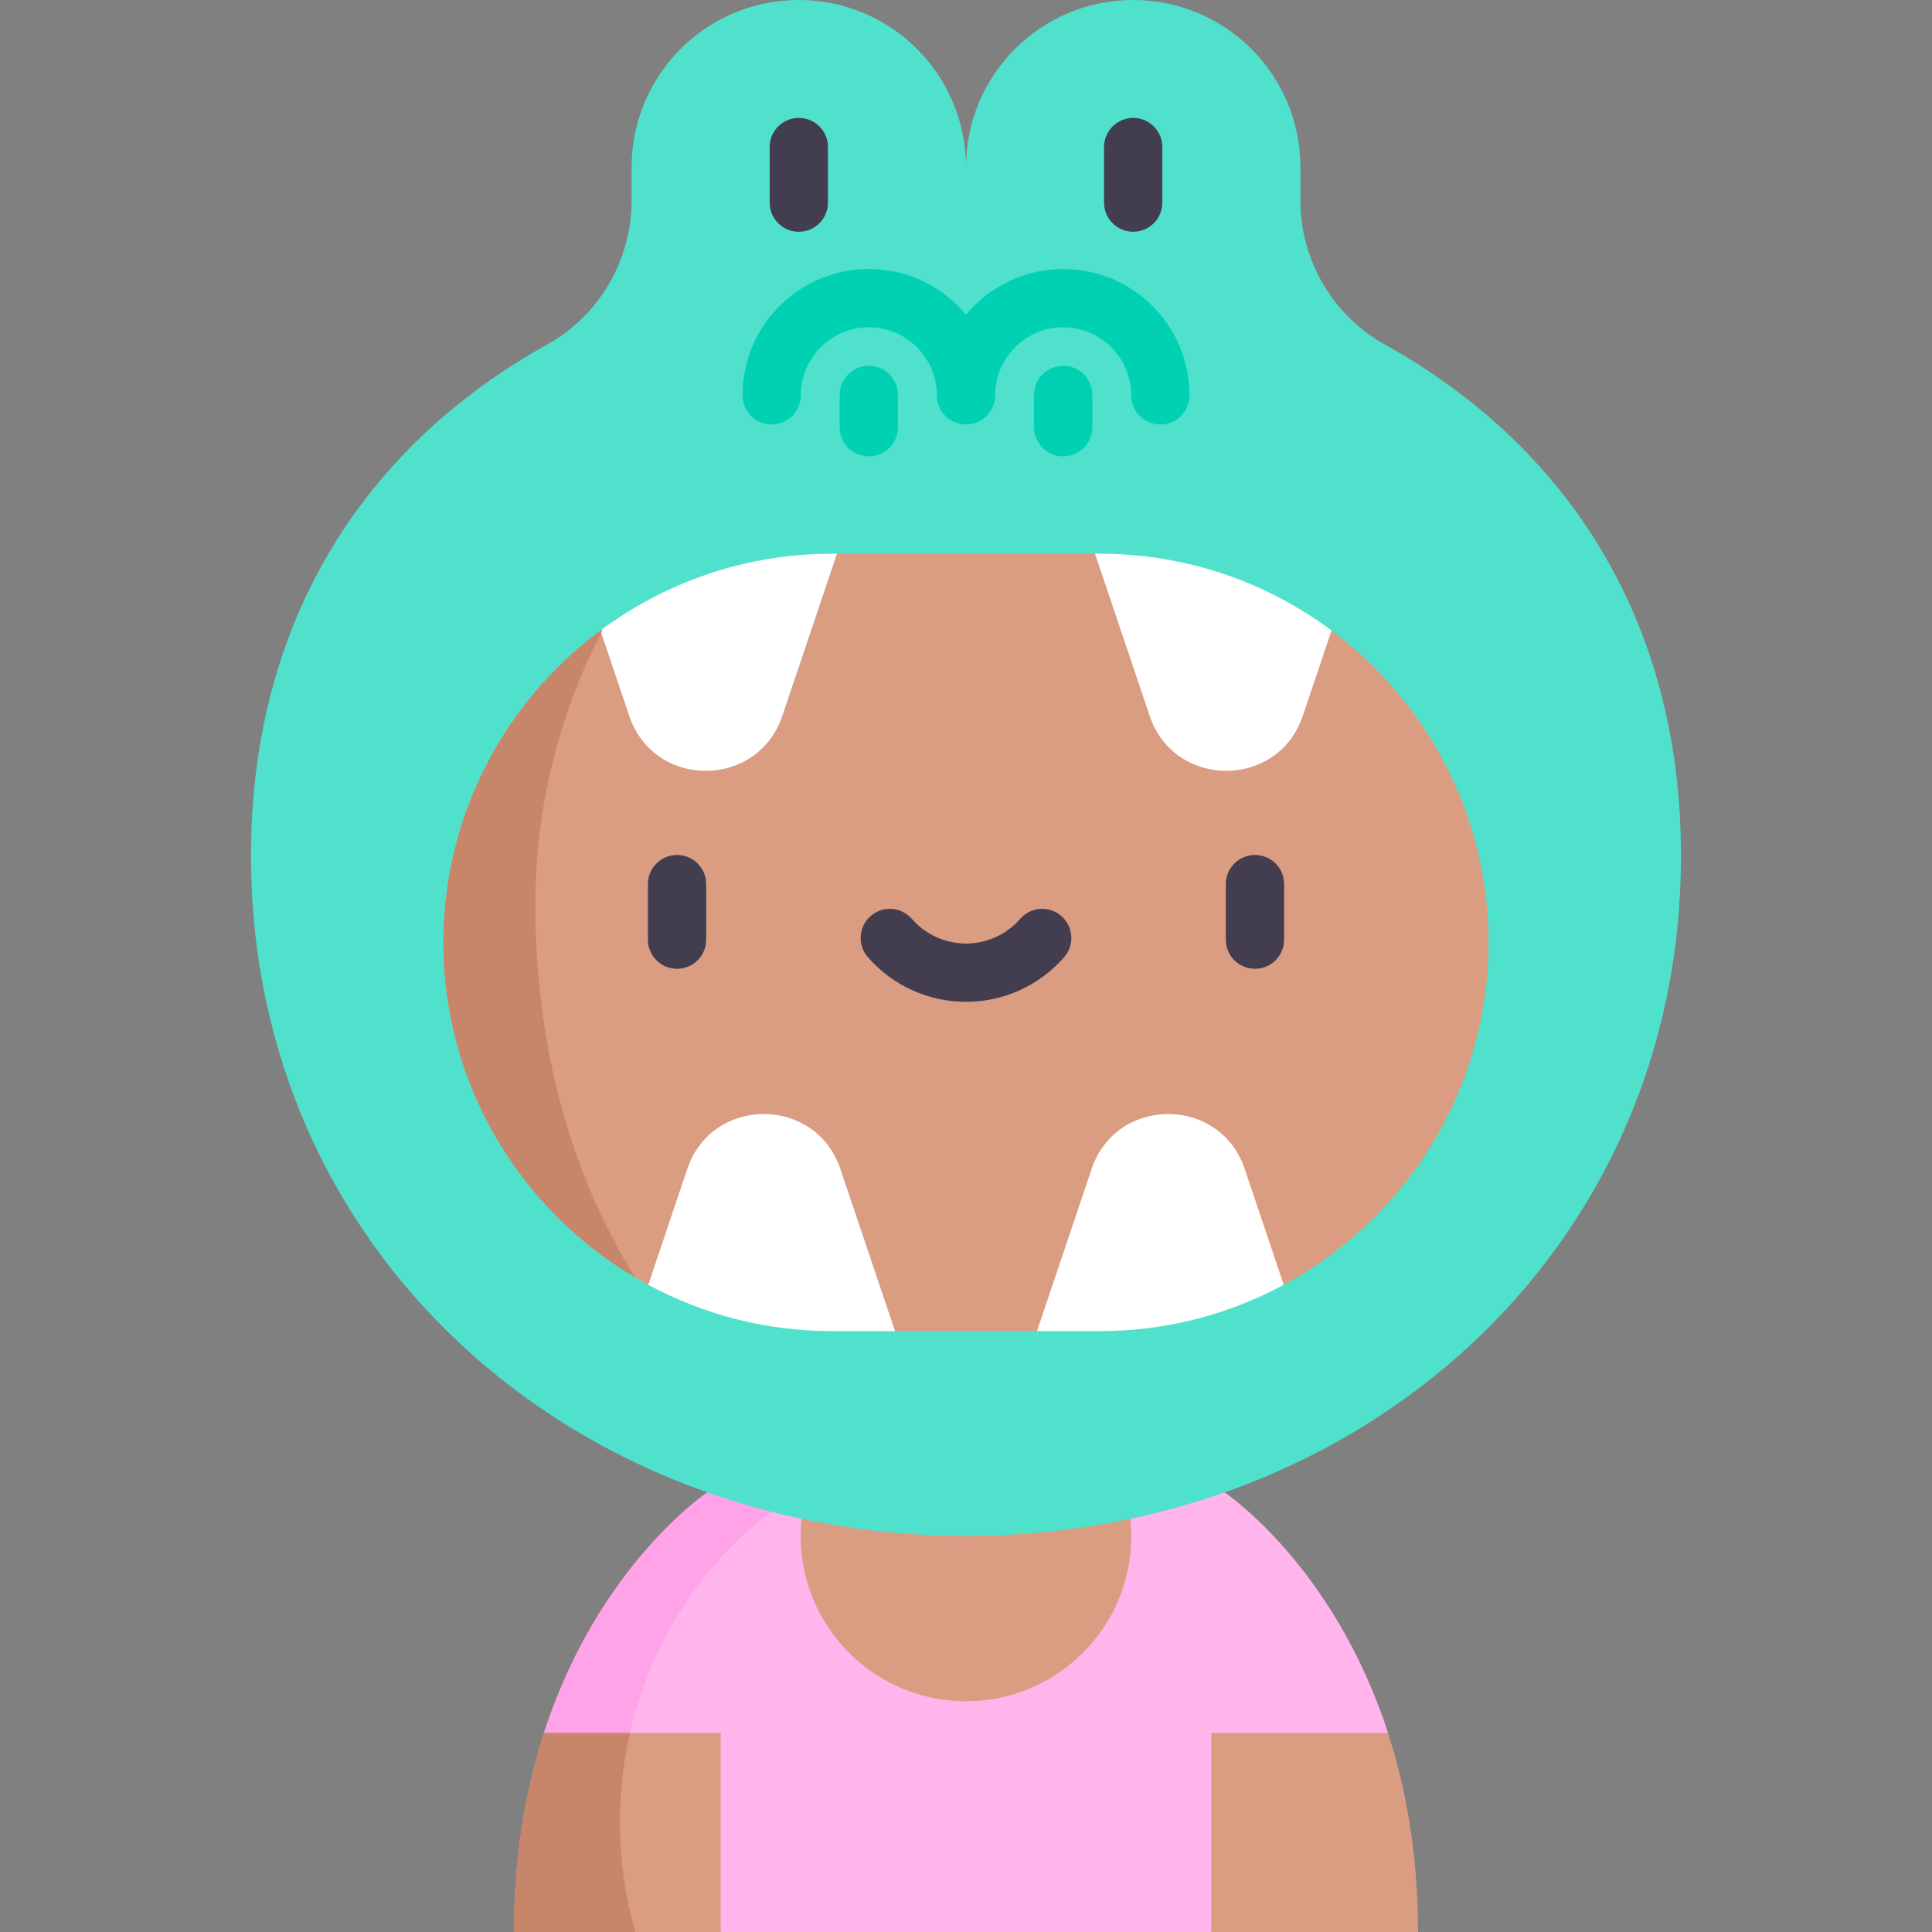 <svg id="Capa_1" enable-background="new 0 0 497 497" height="512" viewBox="0 0 497 497" width="512" xmlns="http://www.w3.org/2000/svg"><rect x="0" y="0" width="497" height="497" fill="#808080" stroke="none"/><g><path d="m311.61 497h-126.22l-45.458-51.193c13.968-43.189 42.044-61.896 42.044-61.896h133.05s28.076 18.707 42.044 61.896z" fill="#ffb5ec"/><circle cx="248.5" cy="395.108" fill="#da9d81" r="42.532"/><path d="m205.303 383.911h-23.328s-28.076 18.707-42.044 61.895l19.562 22.03c.311-35.502 18.557-66.563 45.81-83.925z" fill="#ffa2e7"/><path d="m334.516 51.509v-8.501c0-23.753-19.255-43.008-43.008-43.008-23.753 0-43.008 19.255-43.008 43.008 0-23.753-19.255-43.008-43.008-43.008-23.753 0-43.008 19.255-43.008 43.008v8.501c0 15.401-8.289 29.651-21.75 37.134-46.144 25.652-76.165 70.165-76.165 131.494 0 101.582 82.349 174.971 183.931 174.971s183.931-73.389 183.931-174.971c0-61.329-30.021-105.842-76.165-131.494-13.461-7.483-21.75-21.733-21.75-37.134z" fill="#50e1cd"/><path d="m166.762 330.508c-31.351-16.885-52.696-50.028-52.696-88.07 0-32.825 15.9-62.005 40.401-80.244l60.84-19.743h66.386l60.84 19.743c24.501 18.239 40.401 47.42 40.401 80.244 0 38.041-21.345 71.185-52.696 88.07l-63.479 11.917h-36.518z" fill="#da9d81"/><g><g><path d="m174.166 249.219c-4.142 0-7.5-3.357-7.5-7.5v-14.284c0-4.143 3.358-7.5 7.5-7.5s7.5 3.357 7.5 7.5v14.284c0 4.142-3.358 7.5-7.5 7.5z" fill="#423e4f"/></g><g><path d="m322.834 249.219c-4.142 0-7.5-3.357-7.5-7.5v-14.284c0-4.143 3.358-7.5 7.5-7.5s7.5 3.357 7.5 7.5v14.284c0 4.142-3.358 7.5-7.5 7.5z" fill="#423e4f"/></g><g><path d="m248.5 257.722c-9.678 0-18.883-4.191-25.252-11.5-2.721-3.123-2.396-7.86.727-10.582 3.122-2.721 7.86-2.396 10.582.727 3.52 4.039 8.602 6.355 13.944 6.355s10.424-2.316 13.944-6.355c2.721-3.121 7.459-3.446 10.582-.727 3.123 2.722 3.448 7.459.727 10.582-6.371 7.308-15.576 11.5-25.254 11.5z" fill="#423e4f"/></g></g><g fill="#fff"><path d="m215.307 142.451-14.058 41.705c-6.352 18.856-33.034 18.856-39.385 0l-7.397-21.963c16.646-12.405 37.275-19.743 59.586-19.743h1.254z"/><path d="m342.533 162.194-7.397 21.963c-6.352 18.856-33.034 18.856-39.385 0l-14.058-41.705h1.254c22.311-.001 42.94 7.337 59.586 19.742z"/><path d="m230.241 342.425h-16.188c-17.094 0-33.203-4.311-47.29-11.917l10.035-29.788c6.352-18.856 33.034-18.856 39.385 0z"/><path d="m330.238 330.508c-14.088 7.606-30.196 11.917-47.29 11.917h-16.188l14.058-41.705c6.352-18.856 33.034-18.856 39.385 0z"/></g><path d="m273.499 69.198c-10.041 0-19.033 4.577-25 11.755-5.966-7.178-14.958-11.755-24.999-11.755-17.92 0-32.499 14.579-32.499 32.499 0 4.143 3.358 7.5 7.5 7.5s7.5-3.357 7.5-7.5c0-9.649 7.85-17.499 17.499-17.499s17.5 7.849 17.5 17.499c0 4.143 3.358 7.5 7.5 7.5s7.5-3.357 7.5-7.5c0-9.649 7.85-17.499 17.5-17.499 9.649 0 17.499 7.85 17.499 17.499 0 4.143 3.358 7.5 7.5 7.5s7.5-3.357 7.5-7.5c-.001-17.92-14.58-32.499-32.5-32.499z" fill="#00d1b3"/><path d="m205.492 59.617c4.142 0 7.5-3.357 7.5-7.5v-14.285c0-4.143-3.358-7.5-7.5-7.5s-7.5 3.357-7.5 7.5v14.284c0 4.143 3.358 7.501 7.5 7.501z" fill="#423e4f"/><path d="m223.501 94.087c-4.142 0-7.5 3.357-7.5 7.5v8.311c0 4.143 3.358 7.5 7.5 7.5s7.5-3.357 7.5-7.5v-8.311c0-4.142-3.358-7.5-7.5-7.5z" fill="#00d1b3"/><path d="m273.499 94.087c-4.142 0-7.5 3.357-7.5 7.5v8.311c0 4.143 3.358 7.5 7.5 7.5s7.5-3.357 7.5-7.5v-8.311c0-4.142-3.358-7.5-7.5-7.5z" fill="#00d1b3"/><path d="m291.508 59.617c4.142 0 7.5-3.357 7.5-7.5v-14.285c0-4.143-3.358-7.5-7.5-7.5s-7.5 3.357-7.5 7.5v14.284c0 4.143 3.358 7.501 7.5 7.501z" fill="#423e4f"/><path d="m185.39 445.807v51.193h-53.174c0-19.892 3.086-36.886 7.716-51.193z" fill="#da9d81"/><path d="m364.785 497h-53.175v-51.193h45.458c4.63 14.306 7.717 31.301 7.717 51.193z" fill="#da9d81"/><path d="m137.715 232.791c0-25.378 6.223-49.391 17.306-70.777l-.555.18c-24.501 18.239-40.401 47.42-40.401 80.244 0 36.647 19.814 68.742 49.295 86.142-16.764-26.836-25.645-59.951-25.645-95.789z" fill="#c7856a"/><path d="m159.482 468.755c0-7.899.892-15.581 2.571-22.949h-22.122c-4.63 14.307-7.716 31.301-7.716 51.193h31.197c-2.553-8.954-3.93-18.432-3.93-28.244z" fill="#c7856a"/></g></svg>